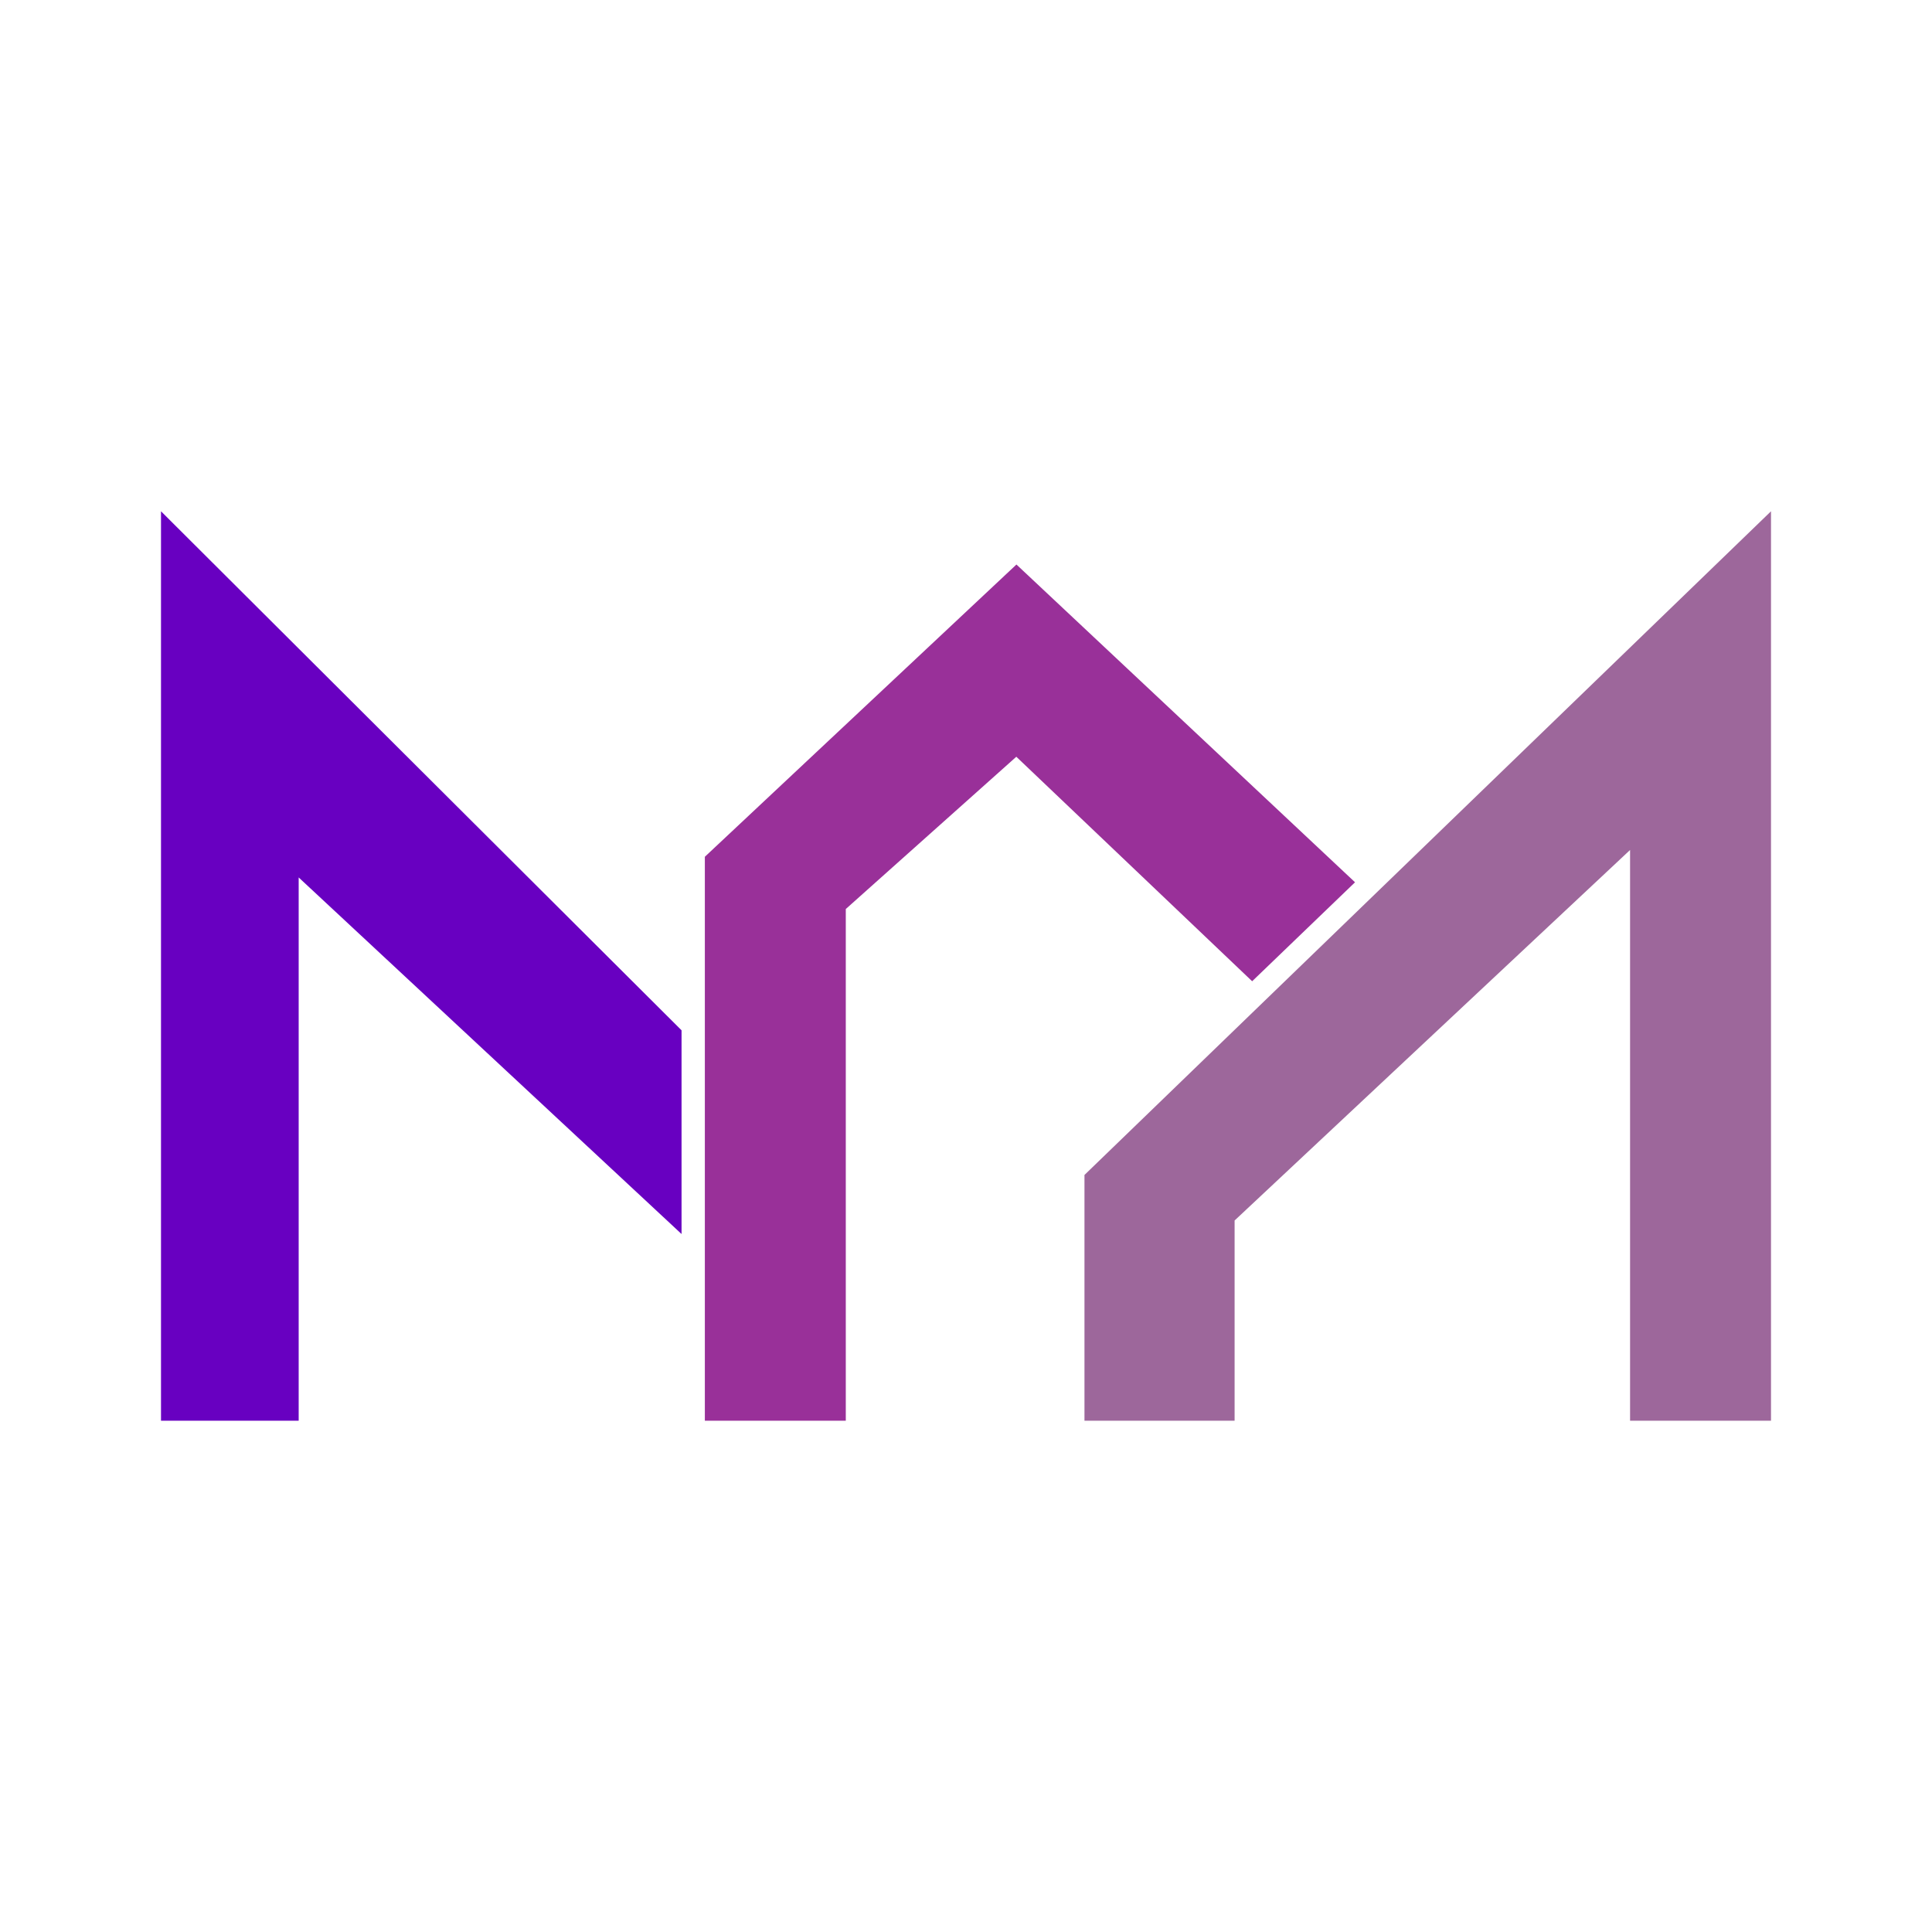 <?xml version="1.0" encoding="utf-8"?>
<!-- Generator: Adobe Illustrator 16.0.0, SVG Export Plug-In . SVG Version: 6.00 Build 0)  -->
<!DOCTYPE svg PUBLIC "-//W3C//DTD SVG 1.1//EN" "http://www.w3.org/Graphics/SVG/1.1/DTD/svg11.dtd">
<svg version="1.1" id="Layer_1" xmlns="http://www.w3.org/2000/svg" xmlns:xlink="http://www.w3.org/1999/xlink" x="0px" y="0px"
	 width="540px" height="540px" viewBox="0 0 540 540" enable-background="new 0 0 540 540" xml:space="preserve">
<g>
	<polygon fill="#6800C1" points="190.494,287.971 45,142.905 45,397.096 83.481,397.096 83.481,245.25 190.494,344.911 	"/>
	<polygon fill="#9D679B" points="495,397.096 495,142.905 303.112,328.406 303.112,397.096 345.075,397.096 345.075,341.132 
		455.609,237.572 455.609,397.096 	"/>
	<polygon fill="#993099" points="378.736,246.599 349.979,274.263 284.063,211.512 236.401,254.073 236.401,397.096 
		197.008,397.096 197.008,239.469 284.097,157.783 	"/>
</g>
</svg>
